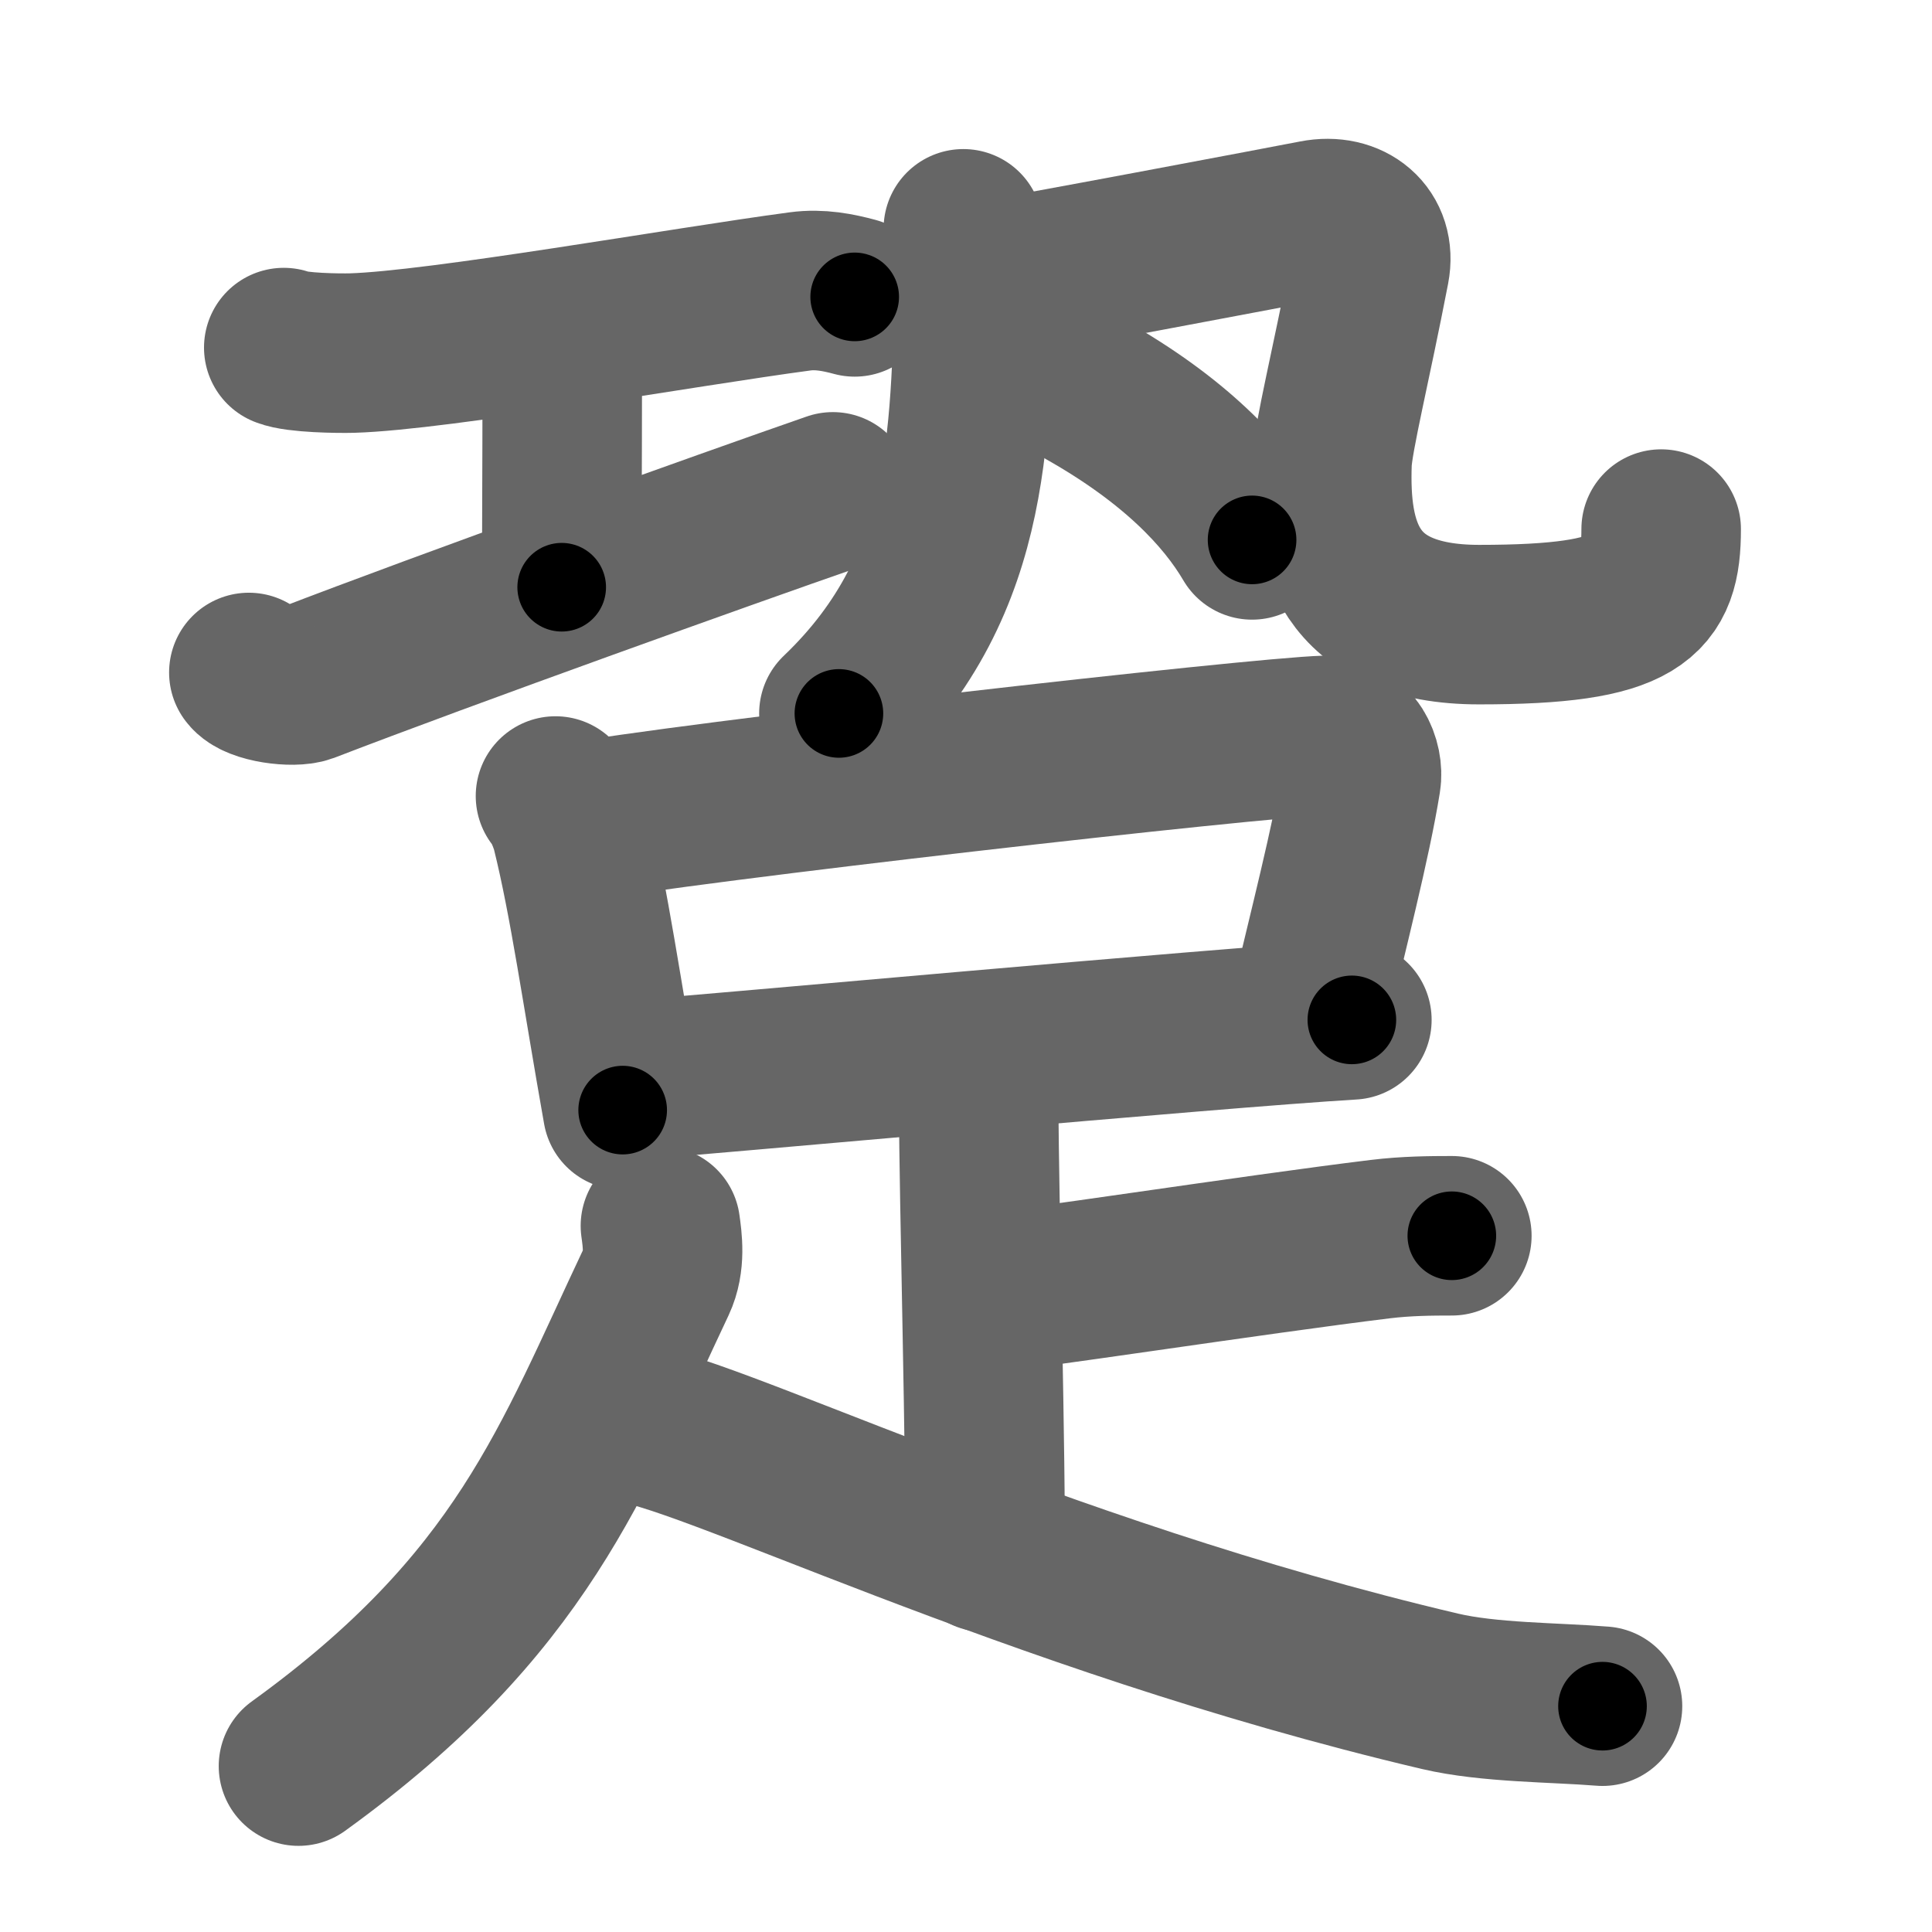 <svg xmlns="http://www.w3.org/2000/svg" width="109" height="109" viewBox="0 0 109 109" id="8deb"><g fill="none" stroke="#666" stroke-width="9" stroke-linecap="round" stroke-linejoin="round"><g><g><g><path d="M16.01,19.61c0.73,0.3,3.1,0.33,3.84,0.31c4.89-0.14,18.83-2.62,25.29-3.48c1.11-0.15,2.15,0.06,3.08,0.31" /><path d="M30.74,18.89c0.98,1.23,0.98,1.96,0.98,2.94c0,4.05-0.03,9.37-0.03,11.3" /><path d="M14.04,37.94c0.43,0.61,2.52,0.87,3.24,0.6c7.78-3,23.69-8.7,29.71-10.79" /></g><g><g><g><path d="M54.35,12.91c0.28,0.68,0.71,1.21,0.67,2.05c-0.34,8.89,0.16,17.8-7.69,25.29" /></g><path d="M55.27,15.91c2.44-0.38,16.97-3.13,18.93-3.51c1.95-0.38,3.45,0.85,3.08,2.76c-1.03,5.34-2.08,9.56-2.13,10.94c-0.16,4.51,0.81,9.14,8.3,9.14c9.05,0,10.27-1.5,10.27-5.39" /></g><g><path d="M61.25,22c4.99,2.82,7.84,5.82,9.39,8.46" /></g></g></g><g><g><path d="M31.34,44.91c0.37,0.39,0.78,1.45,0.9,1.94c1.01,4.08,1.69,9.02,2.89,15.78" /><path d="M32.21,46.45c6.35-1.18,38.76-4.86,42.57-4.96c1.58-0.04,2.17,1.56,2.01,2.52c-0.56,3.49-1.88,8.56-2.96,13.19" /><path d="M34.93,61c4.47-0.32,33.57-3,41.34-3.46" /></g><path d="M53.64,59.99c0.48,0.34,1.58,1.83,1.58,2.5c0,4.59,0.43,20.87,0.34,25.08" /><path d="M55.66,72.93C56.8,72.93,70.88,70.76,77.87,69.91C79.34,69.73,80.74,69.72,81.91,69.72" /><path d="M37.26,69.16c0.11,0.78,0.29,2.03-0.23,3.14c-4.8,10.14-7.54,18.2-20.19,27.34" /><path d="M35.27,80.26c3.95,0.14,22.74,9.69,45.97,15.16c2.77,0.65,6.44,0.62,9.17,0.84" /></g></g></g><g fill="none" stroke="#000" stroke-width="5" stroke-linecap="round" stroke-linejoin="round"><path d="M16.01,19.61c0.73,0.3,3.1,0.33,3.84,0.31c4.89-0.14,18.83-2.62,25.29-3.48c1.11-0.15,2.15,0.06,3.08,0.31" stroke-dasharray="32.521" stroke-dashoffset="32.521"><animate attributeName="stroke-dashoffset" values="32.521;32.521;0" dur="0.325s" fill="freeze" begin="0s;8deb.click" /></path><path d="M30.74,18.89c0.98,1.23,0.98,1.96,0.98,2.94c0,4.05-0.03,9.37-0.03,11.3" stroke-dasharray="14.483" stroke-dashoffset="14.483"><animate attributeName="stroke-dashoffset" values="14.483" fill="freeze" begin="8deb.click" /><animate attributeName="stroke-dashoffset" values="14.483;14.483;0" keyTimes="0;0.691;1" dur="0.47s" fill="freeze" begin="0s;8deb.click" /></path><path d="M14.04,37.94c0.43,0.61,2.52,0.87,3.24,0.6c7.78-3,23.69-8.7,29.71-10.79" stroke-dasharray="35.025" stroke-dashoffset="35.025"><animate attributeName="stroke-dashoffset" values="35.025" fill="freeze" begin="8deb.click" /><animate attributeName="stroke-dashoffset" values="35.025;35.025;0" keyTimes="0;0.573;1" dur="0.82s" fill="freeze" begin="0s;8deb.click" /></path><path d="M54.35,12.91c0.28,0.68,0.71,1.21,0.67,2.05c-0.34,8.89,0.16,17.8-7.69,25.29" stroke-dasharray="29.468" stroke-dashoffset="29.468"><animate attributeName="stroke-dashoffset" values="29.468" fill="freeze" begin="8deb.click" /><animate attributeName="stroke-dashoffset" values="29.468;29.468;0" keyTimes="0;0.735;1" dur="1.115s" fill="freeze" begin="0s;8deb.click" /></path><path d="M55.27,15.91c2.44-0.38,16.97-3.13,18.93-3.51c1.95-0.38,3.45,0.85,3.08,2.76c-1.03,5.34-2.08,9.56-2.13,10.94c-0.16,4.51,0.81,9.14,8.3,9.14c9.05,0,10.27-1.5,10.27-5.39" stroke-dasharray="63.267" stroke-dashoffset="63.267"><animate attributeName="stroke-dashoffset" values="63.267" fill="freeze" begin="8deb.click" /><animate attributeName="stroke-dashoffset" values="63.267;63.267;0" keyTimes="0;0.701;1" dur="1.591s" fill="freeze" begin="0s;8deb.click" /></path><path d="M61.25,22c4.99,2.82,7.84,5.82,9.39,8.46" stroke-dasharray="12.783" stroke-dashoffset="12.783"><animate attributeName="stroke-dashoffset" values="12.783" fill="freeze" begin="8deb.click" /><animate attributeName="stroke-dashoffset" values="12.783;12.783;0" keyTimes="0;0.926;1" dur="1.719s" fill="freeze" begin="0s;8deb.click" /></path><path d="M31.34,44.91c0.37,0.39,0.78,1.45,0.9,1.94c1.01,4.08,1.69,9.02,2.89,15.78" stroke-dasharray="18.2" stroke-dashoffset="18.2"><animate attributeName="stroke-dashoffset" values="18.2" fill="freeze" begin="8deb.click" /><animate attributeName="stroke-dashoffset" values="18.2;18.2;0" keyTimes="0;0.904;1" dur="1.901s" fill="freeze" begin="0s;8deb.click" /></path><path d="M32.21,46.45c6.35-1.18,38.76-4.86,42.57-4.96c1.58-0.04,2.17,1.56,2.01,2.52c-0.56,3.49-1.88,8.56-2.96,13.19" stroke-dasharray="60.067" stroke-dashoffset="60.067"><animate attributeName="stroke-dashoffset" values="60.067" fill="freeze" begin="8deb.click" /><animate attributeName="stroke-dashoffset" values="60.067;60.067;0" keyTimes="0;0.808;1" dur="2.353s" fill="freeze" begin="0s;8deb.click" /></path><path d="M34.93,61c4.47-0.32,33.57-3,41.34-3.46" stroke-dasharray="41.486" stroke-dashoffset="41.486"><animate attributeName="stroke-dashoffset" values="41.486" fill="freeze" begin="8deb.click" /><animate attributeName="stroke-dashoffset" values="41.486;41.486;0" keyTimes="0;0.85;1" dur="2.768s" fill="freeze" begin="0s;8deb.click" /></path><path d="M53.64,59.99c0.48,0.34,1.58,1.83,1.58,2.5c0,4.59,0.43,20.87,0.34,25.08" stroke-dasharray="28.096" stroke-dashoffset="28.096"><animate attributeName="stroke-dashoffset" values="28.096" fill="freeze" begin="8deb.click" /><animate attributeName="stroke-dashoffset" values="28.096;28.096;0" keyTimes="0;0.908;1" dur="3.049s" fill="freeze" begin="0s;8deb.click" /></path><path d="M55.66,72.93C56.8,72.93,70.88,70.76,77.87,69.91C79.34,69.73,80.74,69.72,81.91,69.72" stroke-dasharray="26.464" stroke-dashoffset="26.464"><animate attributeName="stroke-dashoffset" values="26.464" fill="freeze" begin="8deb.click" /><animate attributeName="stroke-dashoffset" values="26.464;26.464;0" keyTimes="0;0.92;1" dur="3.314s" fill="freeze" begin="0s;8deb.click" /></path><path d="M37.26,69.16c0.11,0.78,0.29,2.03-0.23,3.14c-4.8,10.14-7.54,18.2-20.19,27.34" stroke-dasharray="37.706" stroke-dashoffset="37.706"><animate attributeName="stroke-dashoffset" values="37.706" fill="freeze" begin="8deb.click" /><animate attributeName="stroke-dashoffset" values="37.706;37.706;0" keyTimes="0;0.898;1" dur="3.691s" fill="freeze" begin="0s;8deb.click" /></path><path d="M35.27,80.26c3.95,0.14,22.74,9.69,45.97,15.16c2.77,0.65,6.44,0.62,9.17,0.84" stroke-dasharray="57.684" stroke-dashoffset="57.684"><animate attributeName="stroke-dashoffset" values="57.684" fill="freeze" begin="8deb.click" /><animate attributeName="stroke-dashoffset" values="57.684;57.684;0" keyTimes="0;0.865;1" dur="4.268s" fill="freeze" begin="0s;8deb.click" /></path></g></svg>